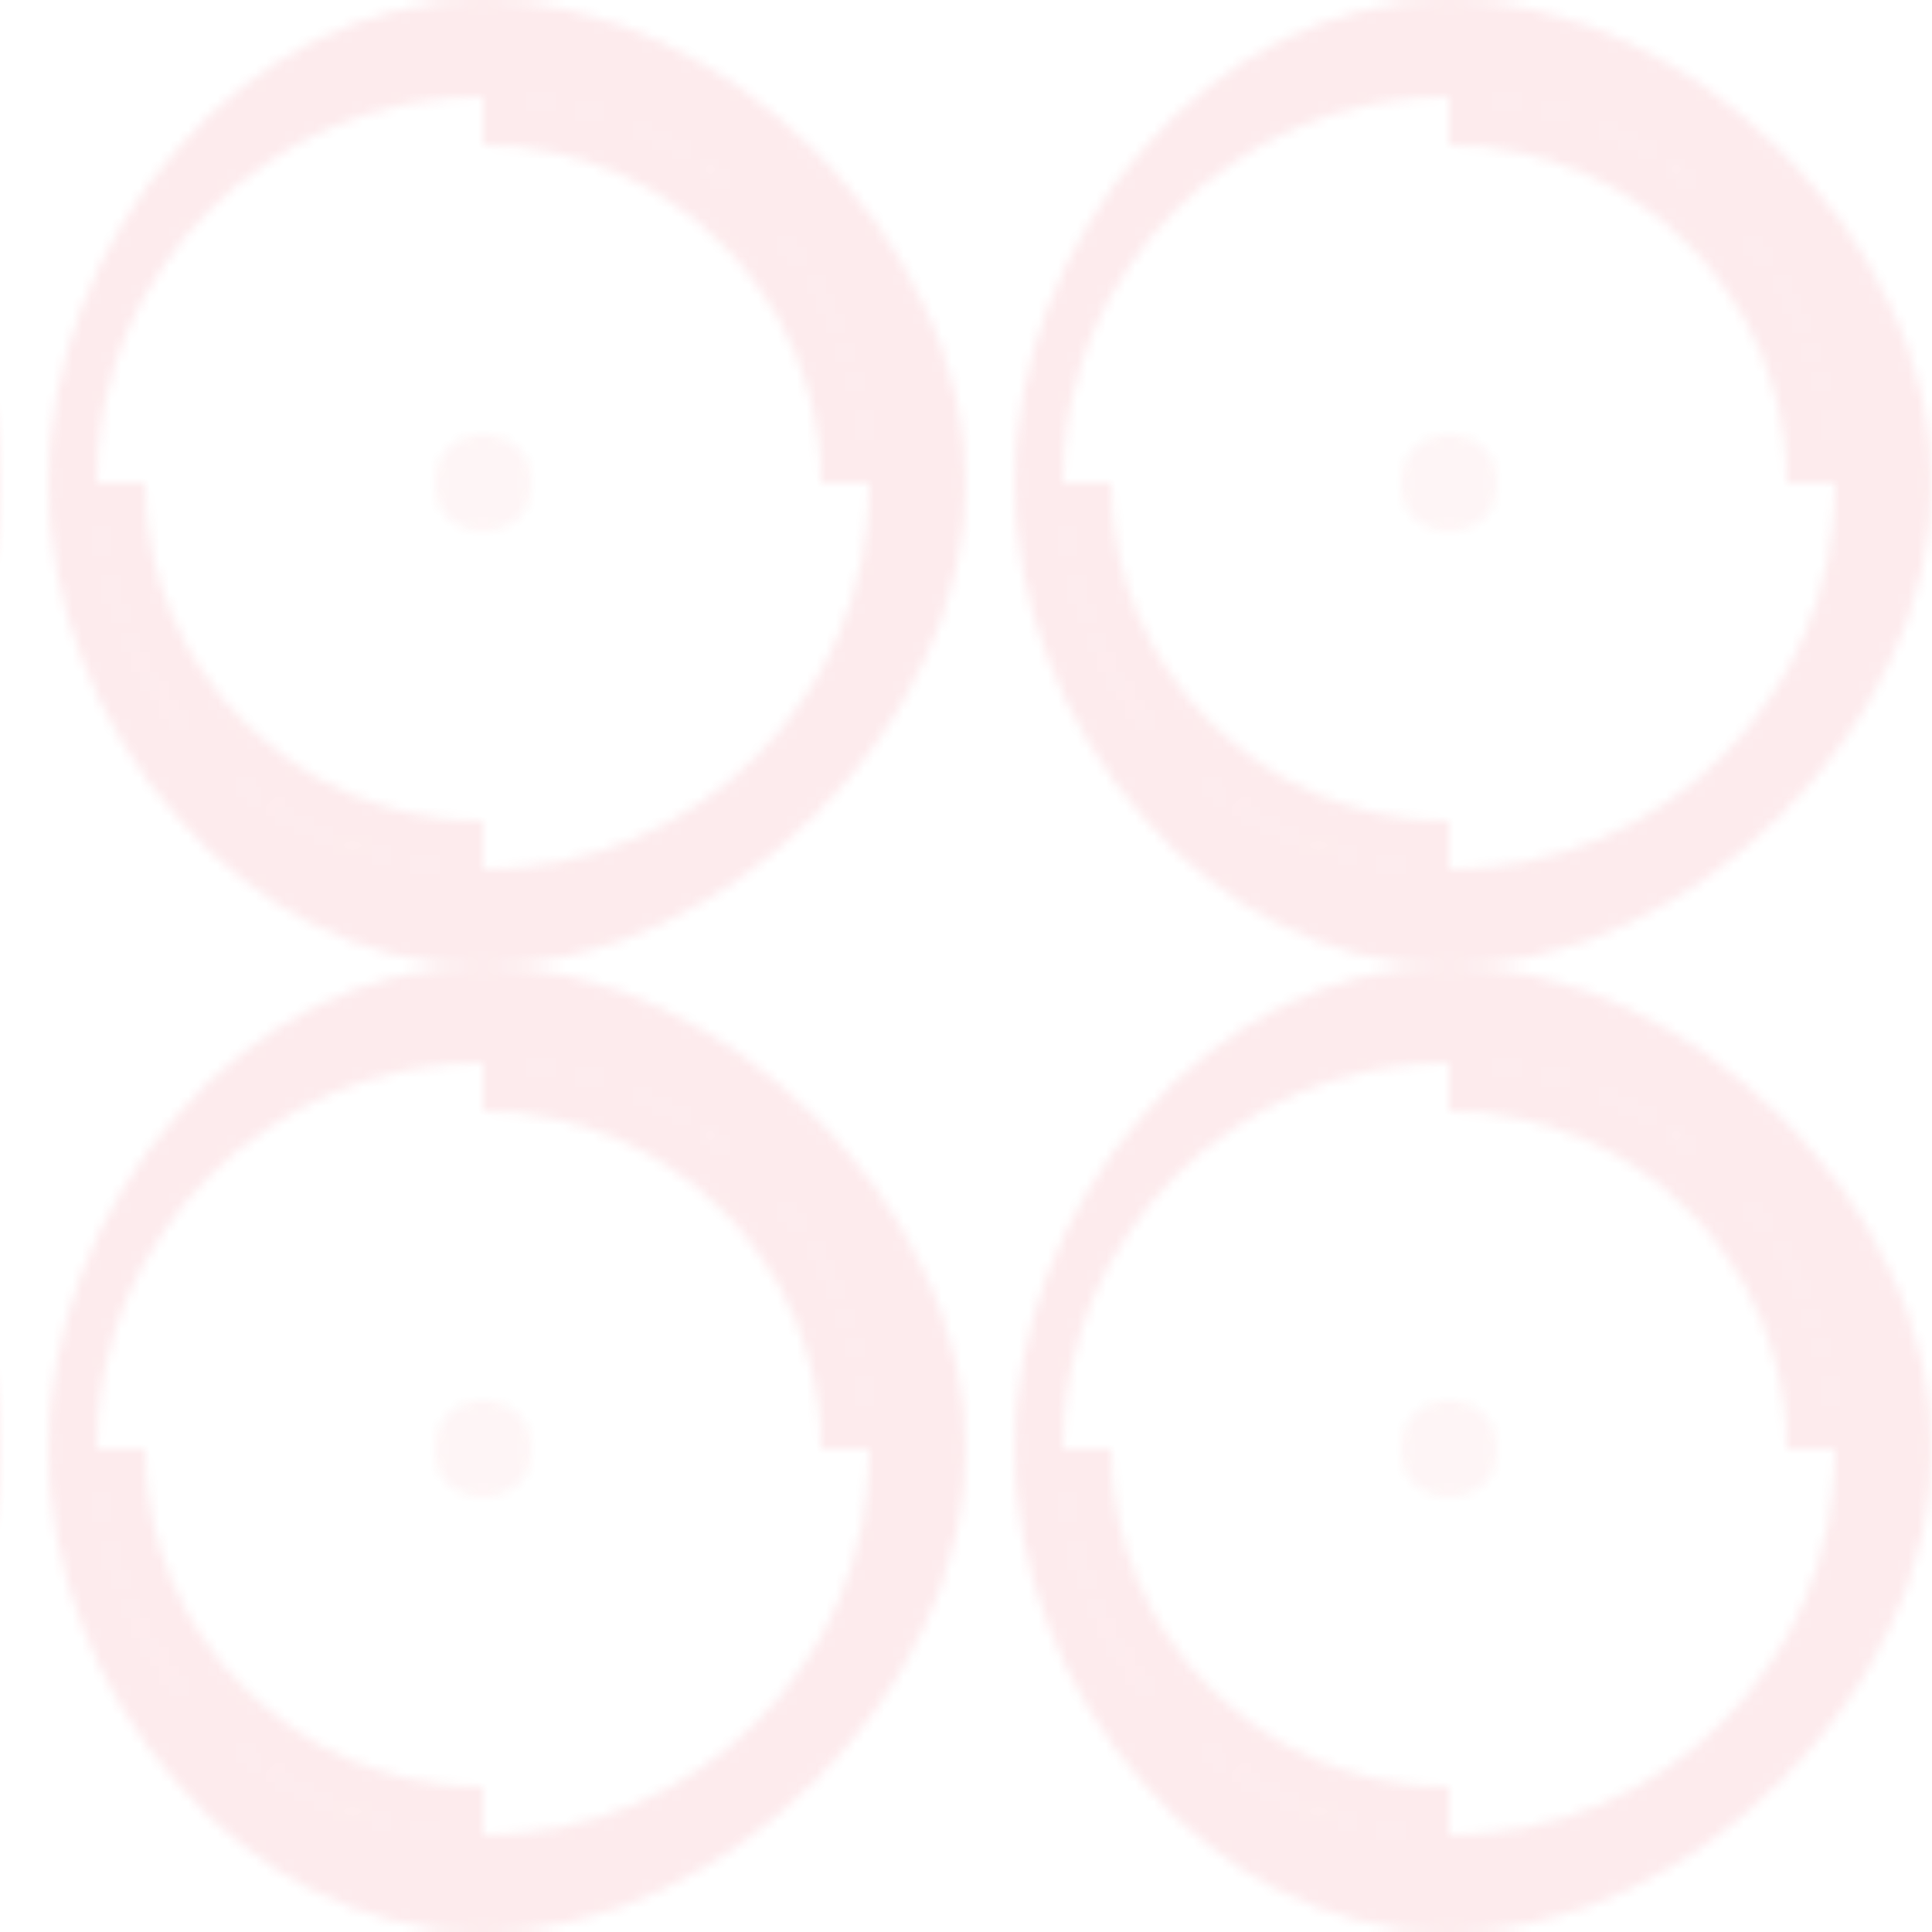 
<svg width="200" height="200" viewBox="0 0 200 200" xmlns="http://www.w3.org/2000/svg">
  <defs>
    <pattern id="arabesque" x="0" y="0" width="100" height="100" patternUnits="userSpaceOnUse">
      <path d="M50 0C25 0 5 25 5 50s20 50 45 50 50-25 50-50S75 0 50 0zm0 10c22.1 0 40 17.9 40 40s-17.9 40-40 40S10 72.1 10 50s17.9-40 40-40z" fill="#ea384c" fill-opacity=".1"/>
      <circle cx="50" cy="50" r="5" fill="#ea384c" fill-opacity=".05"/>
      <path d="M90 50c0-22.1-17.9-40-40-40v5c19.3 0 35 15.7 35 35H90z" fill="#ea384c" fill-opacity=".1"/>
      <path d="M10 50c0 22.1 17.9 40 40 40v-5c-19.3 0-35-15.7-35-35h-5z" fill="#ea384c" fill-opacity=".1"/>
    </pattern>
  </defs>
  <rect width="100%" height="100%" fill="url(#arabesque)"/>
</svg>
